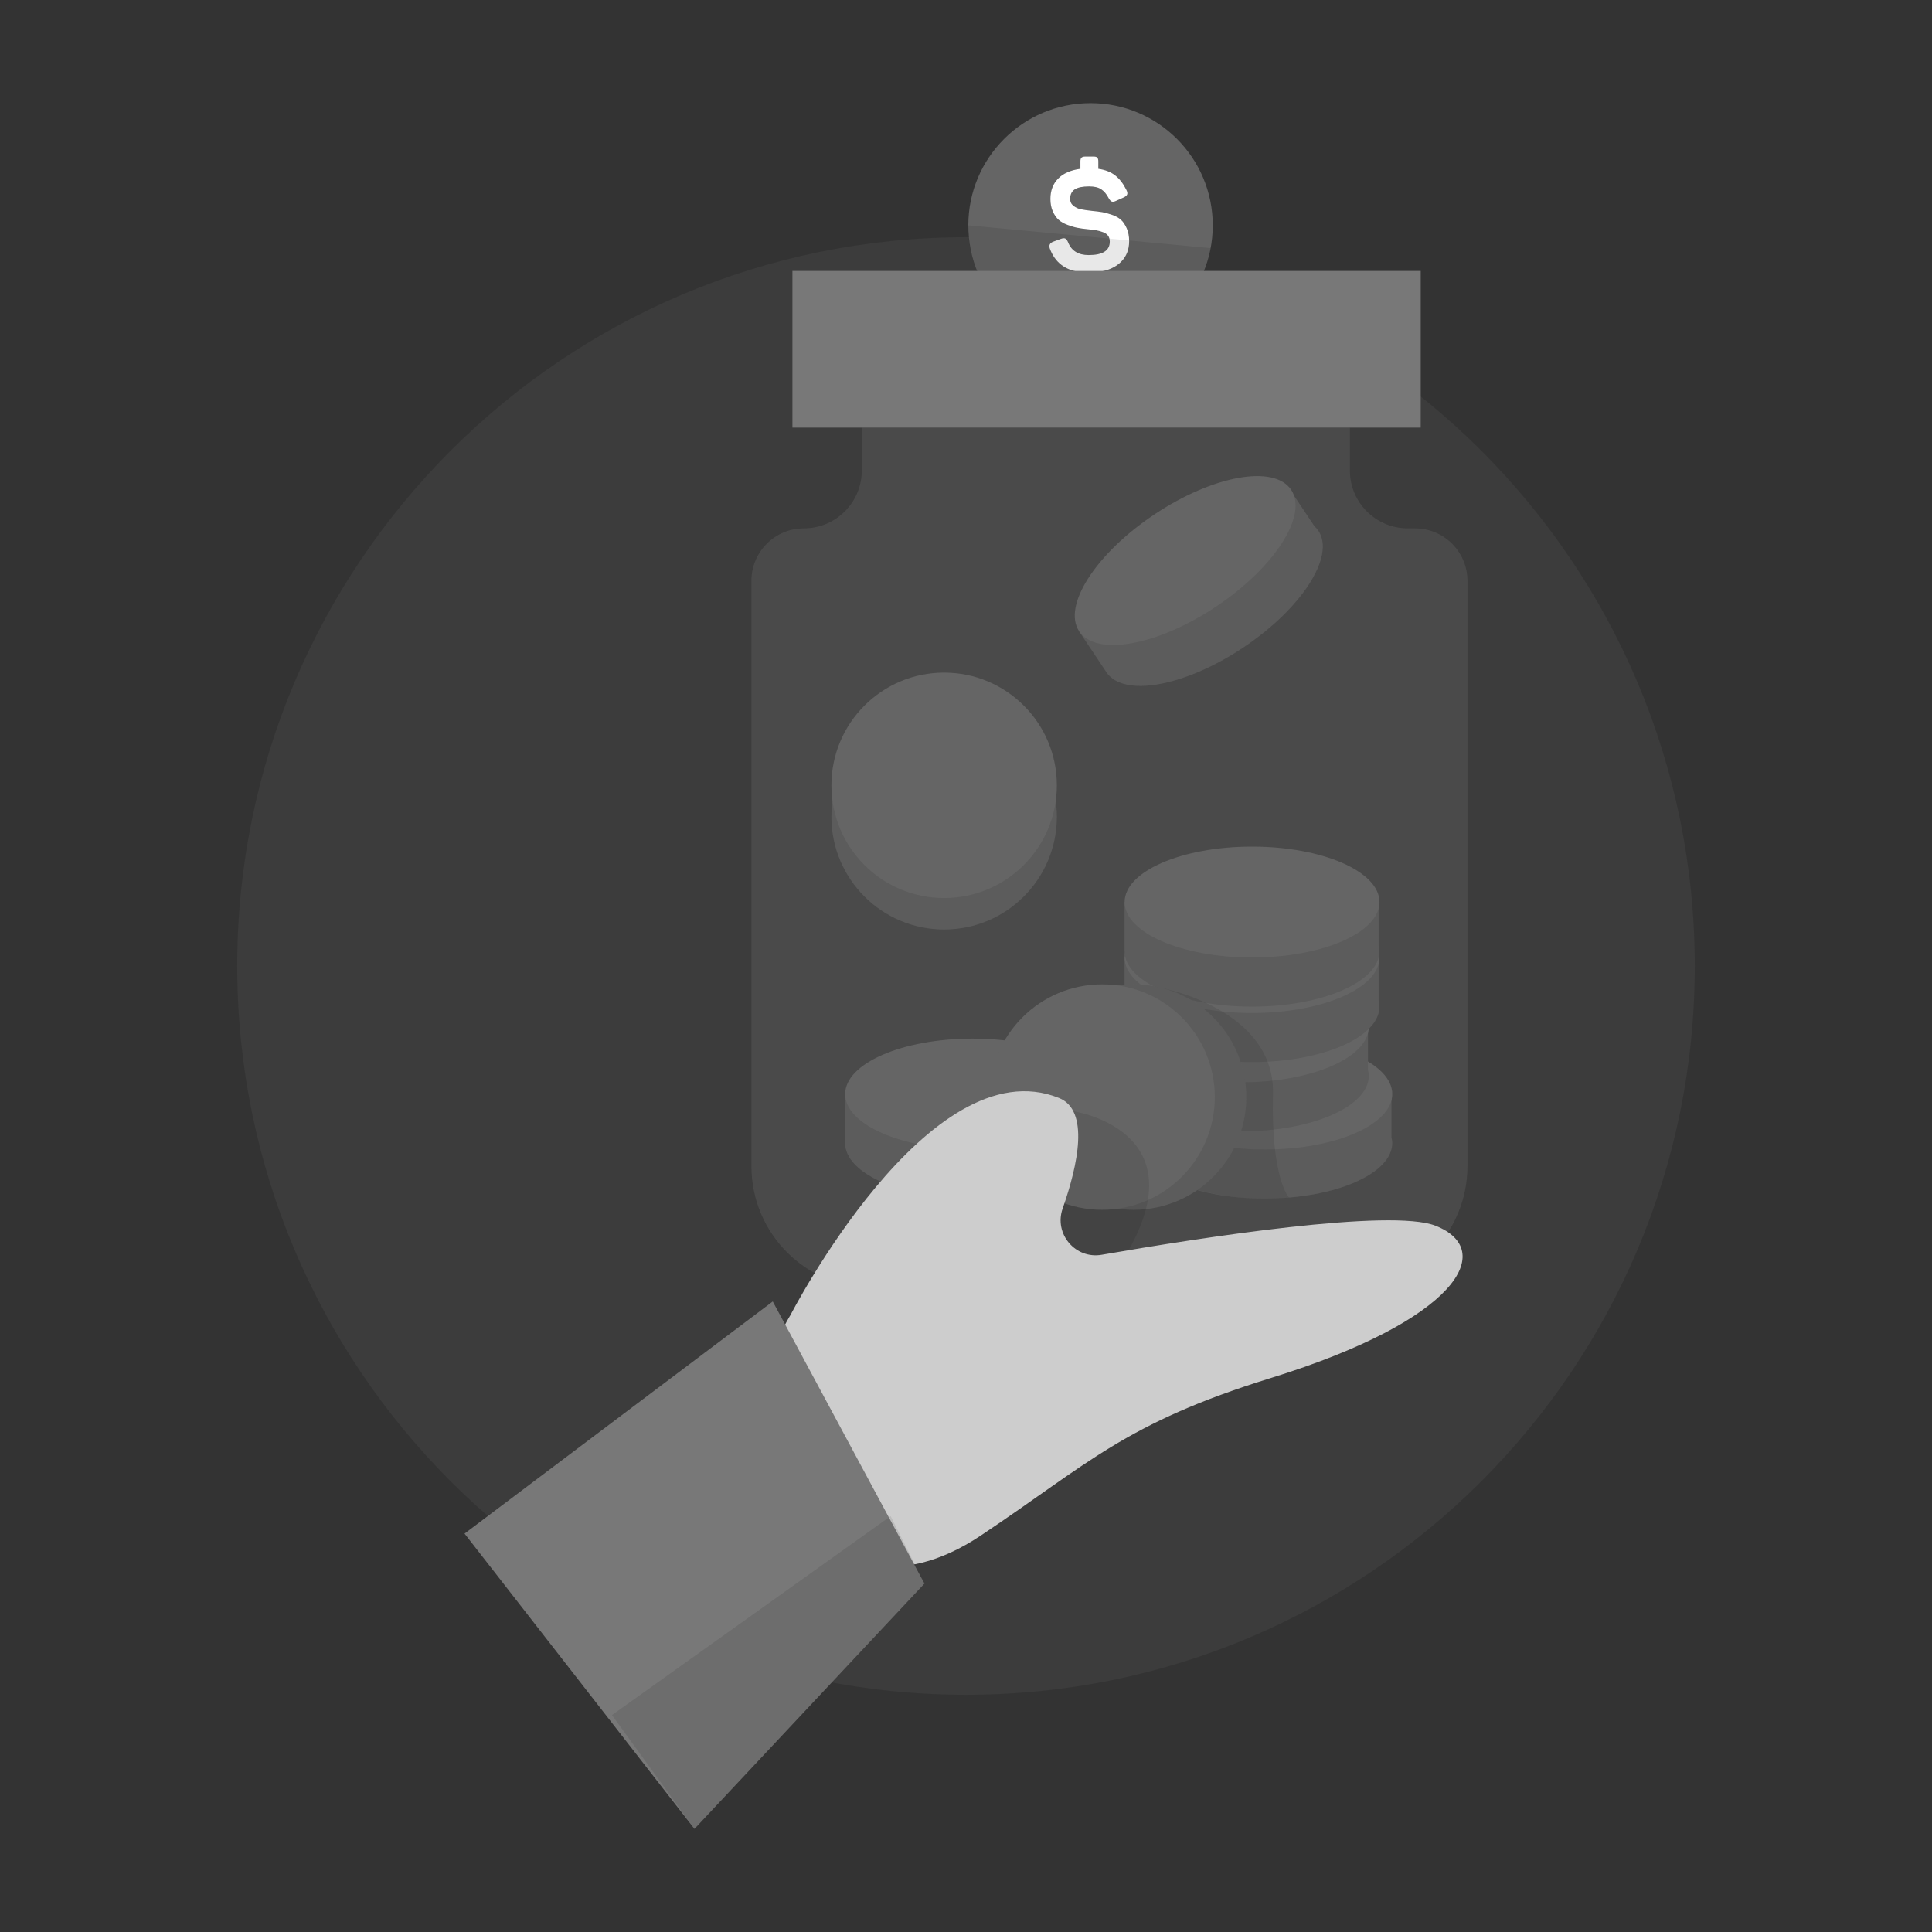 <svg width="500" height="500" viewBox="0 0 500 500" fill="none" xmlns="http://www.w3.org/2000/svg">
<rect x="0" y="0" width="500" height="500" fill="#333333" stroke="none"/>
<g opacity="0.05">
<path d="M250 438.61C354.166 438.61 438.61 354.166 438.61 250C438.61 145.833 354.166 61.39 250 61.39C145.833 61.39 61.39 145.833 61.39 250C61.39 354.166 145.833 438.61 250 438.61Z" fill="#E6E6E6"/>
</g>
<g opacity="0.36">
<path d="M349.35 121.75V110.66H223.04V121.75C223.04 130.03 216.33 136.74 208.05 136.74C200.55 136.74 194.47 142.82 194.47 150.32V301.79C194.47 319.23 208.61 333.37 226.05 333.37H348.19C365.63 333.37 379.77 319.23 379.77 301.79V150.32C379.77 142.82 373.69 136.74 366.19 136.74H364.33C356.05 136.74 349.34 130.03 349.34 121.75H349.35Z" fill="#656565"/>
</g>
<path d="M282.23 89.95C299.699 89.95 313.86 75.789 313.86 58.32C313.86 40.851 299.699 26.69 282.23 26.69C264.761 26.69 250.6 40.851 250.6 58.32C250.6 75.789 264.761 89.95 282.23 89.95Z" fill="#656565"/>
<path d="M283.05 40.52C283.5 40.52 283.81 40.61 283.98 40.8C284.15 40.99 284.24 41.3 284.24 41.75V43.69C286.06 43.95 287.54 44.54 288.67 45.45C289.8 46.36 290.75 47.61 291.52 49.19C291.76 49.67 291.82 50.05 291.7 50.34C291.58 50.63 291.26 50.89 290.73 51.13L288.79 52C288.34 52.21 287.99 52.26 287.72 52.16C287.46 52.06 287.19 51.76 286.93 51.29C286.4 50.26 285.76 49.5 285.01 48.99C284.26 48.49 283.21 48.24 281.86 48.24C280.17 48.24 278.93 48.5 278.14 49.01C277.35 49.52 276.95 50.35 276.95 51.48C276.95 52.22 277.23 52.81 277.8 53.26C278.37 53.71 278.99 54.01 279.68 54.15C280.37 54.3 281.32 54.43 282.53 54.57C283.64 54.68 284.55 54.79 285.26 54.91C285.97 55.03 286.82 55.26 287.79 55.6C288.77 55.94 289.54 56.37 290.11 56.89C290.68 57.4 291.17 58.14 291.59 59.09C292.01 60.04 292.22 61.15 292.22 62.41C292.22 64.57 291.53 66.35 290.14 67.75C288.75 69.15 286.78 70.03 284.22 70.4V72.46C284.22 72.91 284.13 73.22 283.96 73.41C283.79 73.59 283.48 73.69 283.03 73.69H280.85C280.4 73.69 280.08 73.6 279.9 73.41C279.72 73.22 279.62 72.91 279.62 72.46V70.44C275.66 69.94 273.02 67.91 271.7 64.35C271.38 63.48 271.69 62.87 272.61 62.53L274.55 61.82C275.05 61.64 275.43 61.61 275.7 61.74C275.96 61.87 276.2 62.19 276.41 62.69C277.28 64.91 279.06 66.01 281.75 66.01C285.39 66.01 287.21 64.85 287.21 62.53C287.21 61.92 287.07 61.42 286.79 61.03C286.51 60.63 286.08 60.32 285.5 60.1C284.92 59.88 284.35 59.71 283.78 59.61C283.21 59.51 282.48 59.41 281.58 59.33C280.5 59.23 279.58 59.1 278.83 58.95C278.08 58.81 277.23 58.55 276.28 58.2C275.33 57.84 274.56 57.4 273.96 56.87C273.37 56.34 272.87 55.62 272.46 54.69C272.05 53.77 271.85 52.7 271.85 51.48C271.85 49.34 272.51 47.59 273.83 46.24C275.15 44.88 277.08 44.03 279.61 43.69V41.75C279.61 41.3 279.7 40.98 279.89 40.8C280.08 40.62 280.39 40.52 280.84 40.52H283.02H283.05Z" fill="white"/>
<path d="M367.68 70.12H205.08V110.67H367.68V70.12Z" fill="#787878"/>
<g opacity="0.09">
<path d="M252.88 70.12C252.88 70.12 250.32 64.22 250.6 58.32L313.3 64.22C313.3 64.22 312.47 68.53 311.57 70.12H252.87H252.88Z" fill="#000001"/>
</g>
<path d="M360.1 294.21V283.14H342.7C338.11 282.09 332.89 281.48 327.34 281.48C321.79 281.48 316.57 282.08 311.98 283.14H294.35V295.84C294.35 303.77 309.12 310.19 327.33 310.19C345.54 310.19 360.31 303.76 360.31 295.84C360.31 295.29 360.22 294.75 360.08 294.22L360.1 294.21Z" fill="#656565"/>
<g opacity="0.09">
<path d="M360.1 294.21V283.14H342.7C338.11 282.09 332.89 281.48 327.34 281.48C321.79 281.48 316.57 282.08 311.98 283.14H294.35V295.84C294.35 303.77 309.12 310.19 327.33 310.19C345.54 310.19 360.31 303.76 360.31 295.84C360.31 295.29 360.22 294.75 360.08 294.22L360.1 294.21Z" fill="#000001"/>
</g>
<path d="M327.34 297.49C345.554 297.49 360.32 291.065 360.32 283.14C360.32 275.215 345.554 268.79 327.34 268.79C309.126 268.79 294.36 275.215 294.36 283.14C294.36 291.065 309.126 297.49 327.34 297.49Z" fill="#656565"/>
<path d="M284.47 294.21V283.14H267.07C262.48 282.09 257.26 281.48 251.71 281.48C246.16 281.48 240.94 282.08 236.35 283.14H218.72V295.84C218.72 303.77 233.49 310.19 251.7 310.19C269.91 310.19 284.68 303.76 284.68 295.84C284.68 295.29 284.59 294.75 284.45 294.22L284.47 294.21Z" fill="#656565"/>
<g opacity="0.09">
<path d="M284.47 294.21V283.14H267.07C262.48 282.09 257.26 281.48 251.71 281.48C246.16 281.48 240.94 282.08 236.35 283.14H218.72V295.84C218.72 303.77 233.49 310.19 251.7 310.19C269.91 310.19 284.68 303.76 284.68 295.84C284.68 295.29 284.59 294.75 284.45 294.22L284.47 294.21Z" fill="#000001"/>
</g>
<path d="M251.71 297.49C269.924 297.49 284.69 291.065 284.69 283.14C284.69 275.215 269.924 268.79 251.71 268.79C233.496 268.79 218.73 275.215 218.73 283.14C218.73 291.065 233.496 297.49 251.71 297.49Z" fill="#656565"/>
<path d="M354.03 276.82V265.75H336.63C332.04 264.7 326.82 264.09 321.27 264.09C315.72 264.09 310.5 264.69 305.91 265.75H288.28V278.45C288.28 286.38 303.05 292.8 321.26 292.8C339.47 292.8 354.24 286.37 354.24 278.45C354.24 277.9 354.15 277.36 354.01 276.83L354.03 276.82Z" fill="#656565"/>
<g opacity="0.09">
<path d="M354.03 276.82V265.75H336.63C332.04 264.7 326.82 264.09 321.27 264.09C315.72 264.09 310.5 264.69 305.91 265.75H288.28V278.45C288.28 286.38 303.05 292.8 321.26 292.8C339.47 292.8 354.24 286.37 354.24 278.45C354.24 277.9 354.15 277.36 354.01 276.83L354.03 276.82Z" fill="#000001"/>
</g>
<path d="M321.27 280.1C339.484 280.1 354.25 273.675 354.25 265.75C354.25 257.825 339.484 251.4 321.27 251.4C303.056 251.4 288.29 257.825 288.29 265.75C288.29 273.675 303.056 280.1 321.27 280.1Z" fill="#656565"/>
<path d="M356.79 258.88V247.81H339.39C334.8 246.76 329.58 246.15 324.03 246.15C318.48 246.15 313.26 246.75 308.67 247.81H291.04V260.51C291.04 268.44 305.81 274.86 324.02 274.86C342.23 274.86 357 268.43 357 260.51C357 259.96 356.91 259.42 356.77 258.89L356.79 258.88Z" fill="#656565"/>
<g opacity="0.09">
<path d="M356.79 258.88V247.81H339.39C334.8 246.76 329.58 246.15 324.03 246.15C318.48 246.15 313.26 246.75 308.67 247.81H291.04V260.51C291.04 268.44 305.81 274.86 324.02 274.86C342.23 274.86 357 268.43 357 260.51C357 259.96 356.91 259.42 356.77 258.89L356.79 258.88Z" fill="#000001"/>
</g>
<path d="M324.03 262.16C342.244 262.16 357.01 255.735 357.01 247.81C357.01 239.885 342.244 233.46 324.03 233.46C305.816 233.46 291.05 239.885 291.05 247.81C291.05 255.735 305.816 262.16 324.03 262.16Z" fill="#656565"/>
<path d="M356.79 244.53V233.46H339.39C334.8 232.41 329.58 231.8 324.03 231.8C318.48 231.8 313.26 232.4 308.67 233.46H291.04V246.16C291.04 254.09 305.81 260.51 324.02 260.51C342.23 260.51 357 254.08 357 246.16C357 245.61 356.91 245.07 356.77 244.54L356.79 244.53Z" fill="#656565"/>
<g opacity="0.09">
<path d="M356.79 244.53V233.46H339.39C334.8 232.41 329.58 231.8 324.03 231.8C318.48 231.8 313.26 232.4 308.67 233.46H291.04V246.16C291.04 254.09 305.81 260.51 324.02 260.51C342.23 260.51 357 254.08 357 246.16C357 245.61 356.91 245.07 356.77 244.54L356.79 244.53Z" fill="#000001"/>
</g>
<path d="M324.03 247.8C342.244 247.8 357.01 241.375 357.01 233.45C357.01 225.525 342.244 219.1 324.03 219.1C305.816 219.1 291.05 225.525 291.05 233.45C291.05 241.375 305.816 247.8 324.03 247.8Z" fill="#656565"/>
<path d="M340.12 136.12L333.98 126.91L319.5 136.57C315.1 138.24 310.42 140.64 305.8 143.72C301.18 146.8 297.18 150.2 293.94 153.62L279.28 163.4L286.33 173.96C290.73 180.55 306.58 177.7 321.73 167.6C336.88 157.49 345.6 143.95 341.2 137.36C340.89 136.9 340.52 136.5 340.11 136.13L340.12 136.12Z" fill="#656565"/>
<g opacity="0.09">
<path d="M340.12 136.12L333.98 126.91L319.5 136.57C315.1 138.24 310.42 140.64 305.8 143.72C301.18 146.8 297.18 150.2 293.94 153.62L279.28 163.4L286.33 173.96C290.73 180.55 306.58 177.7 321.73 167.6C336.88 157.49 345.6 143.95 341.2 137.36C340.89 136.9 340.52 136.5 340.11 136.13L340.12 136.12Z" fill="#000001"/>
</g>
<path d="M314.685 157.005C329.837 146.896 338.554 133.357 334.155 126.764C329.757 120.171 313.908 123.022 298.757 133.131C283.605 143.239 274.888 156.779 279.286 163.371C283.685 169.964 299.533 167.114 314.685 157.005Z" fill="#656565"/>
<g opacity="0.09">
<path d="M301.1 255.8C301.1 255.8 330 261.34 329.45 283.14C328.9 304.95 333.58 309.93 333.58 309.93C333.58 309.93 320.7 311.57 306.86 307.08C293.02 302.59 301.1 255.79 301.1 255.79V255.8Z" fill="#000001"/>
</g>
<path d="M293.37 313.09C309.48 313.09 322.54 300.03 322.54 283.92C322.54 267.81 309.48 254.75 293.37 254.75C277.26 254.75 264.2 267.81 264.2 283.92C264.2 300.03 277.26 313.09 293.37 313.09Z" fill="#656565"/>
<g opacity="0.09">
<path d="M293.37 313.09C309.48 313.09 322.54 300.03 322.54 283.92C322.54 267.81 309.48 254.75 293.37 254.75C277.26 254.75 264.2 267.81 264.2 283.92C264.2 300.03 277.26 313.09 293.37 313.09Z" fill="#000001"/>
</g>
<path d="M285.22 313.09C301.33 313.09 314.39 300.03 314.39 283.92C314.39 267.81 301.33 254.75 285.22 254.75C269.11 254.75 256.05 267.81 256.05 283.92C256.05 300.03 269.11 313.09 285.22 313.09Z" fill="#656565"/>
<path d="M244.34 240.55C260.45 240.55 273.51 227.49 273.51 211.38C273.51 195.27 260.45 182.21 244.34 182.21C228.23 182.21 215.17 195.27 215.17 211.38C215.17 227.49 228.23 240.55 244.34 240.55Z" fill="#656565"/>
<g opacity="0.09">
<path d="M244.34 240.55C260.45 240.55 273.51 227.49 273.51 211.38C273.51 195.27 260.45 182.21 244.34 182.21C228.23 182.21 215.17 195.27 215.17 211.38C215.17 227.49 228.23 240.55 244.34 240.55Z" fill="#000001"/>
</g>
<path d="M244.34 232.41C260.45 232.41 273.51 219.35 273.51 203.24C273.51 187.13 260.45 174.07 244.34 174.07C228.23 174.07 215.17 187.13 215.17 203.24C215.17 219.35 228.23 232.41 244.34 232.41Z" fill="#656565"/>
<g opacity="0.09">
<path d="M277.77 287.58C277.77 287.58 314.8 293.03 287.13 331.22C259.46 369.42 254.78 316.29 277.77 287.58Z" fill="#000001"/>
</g>
<path d="M204.48 340.51C204.48 340.51 240.38 270.57 274.08 284.16C282.02 287.36 278.98 301.47 275.01 312.77C272.71 319.32 278.3 325.92 285.13 324.73C311.09 320.23 359.98 312.67 371.52 317.22C387.43 323.49 377.43 341.61 328.87 356.64C291.13 368.32 281.78 378.74 253.85 397.38C211.14 425.88 185.59 371.82 204.46 340.51H204.48Z" fill="#CDCDCD"/>
<path d="M199.99 336.82L239.25 409.82L179.73 473.31L120.22 396.89L199.99 336.82Z" fill="#787878"/>
<g opacity="0.09">
<path d="M158.37 443.86L230.5 392.37L239.25 409.82L179.73 473.31L158.37 443.86Z" fill="#000001"/>
</g>
</svg>
